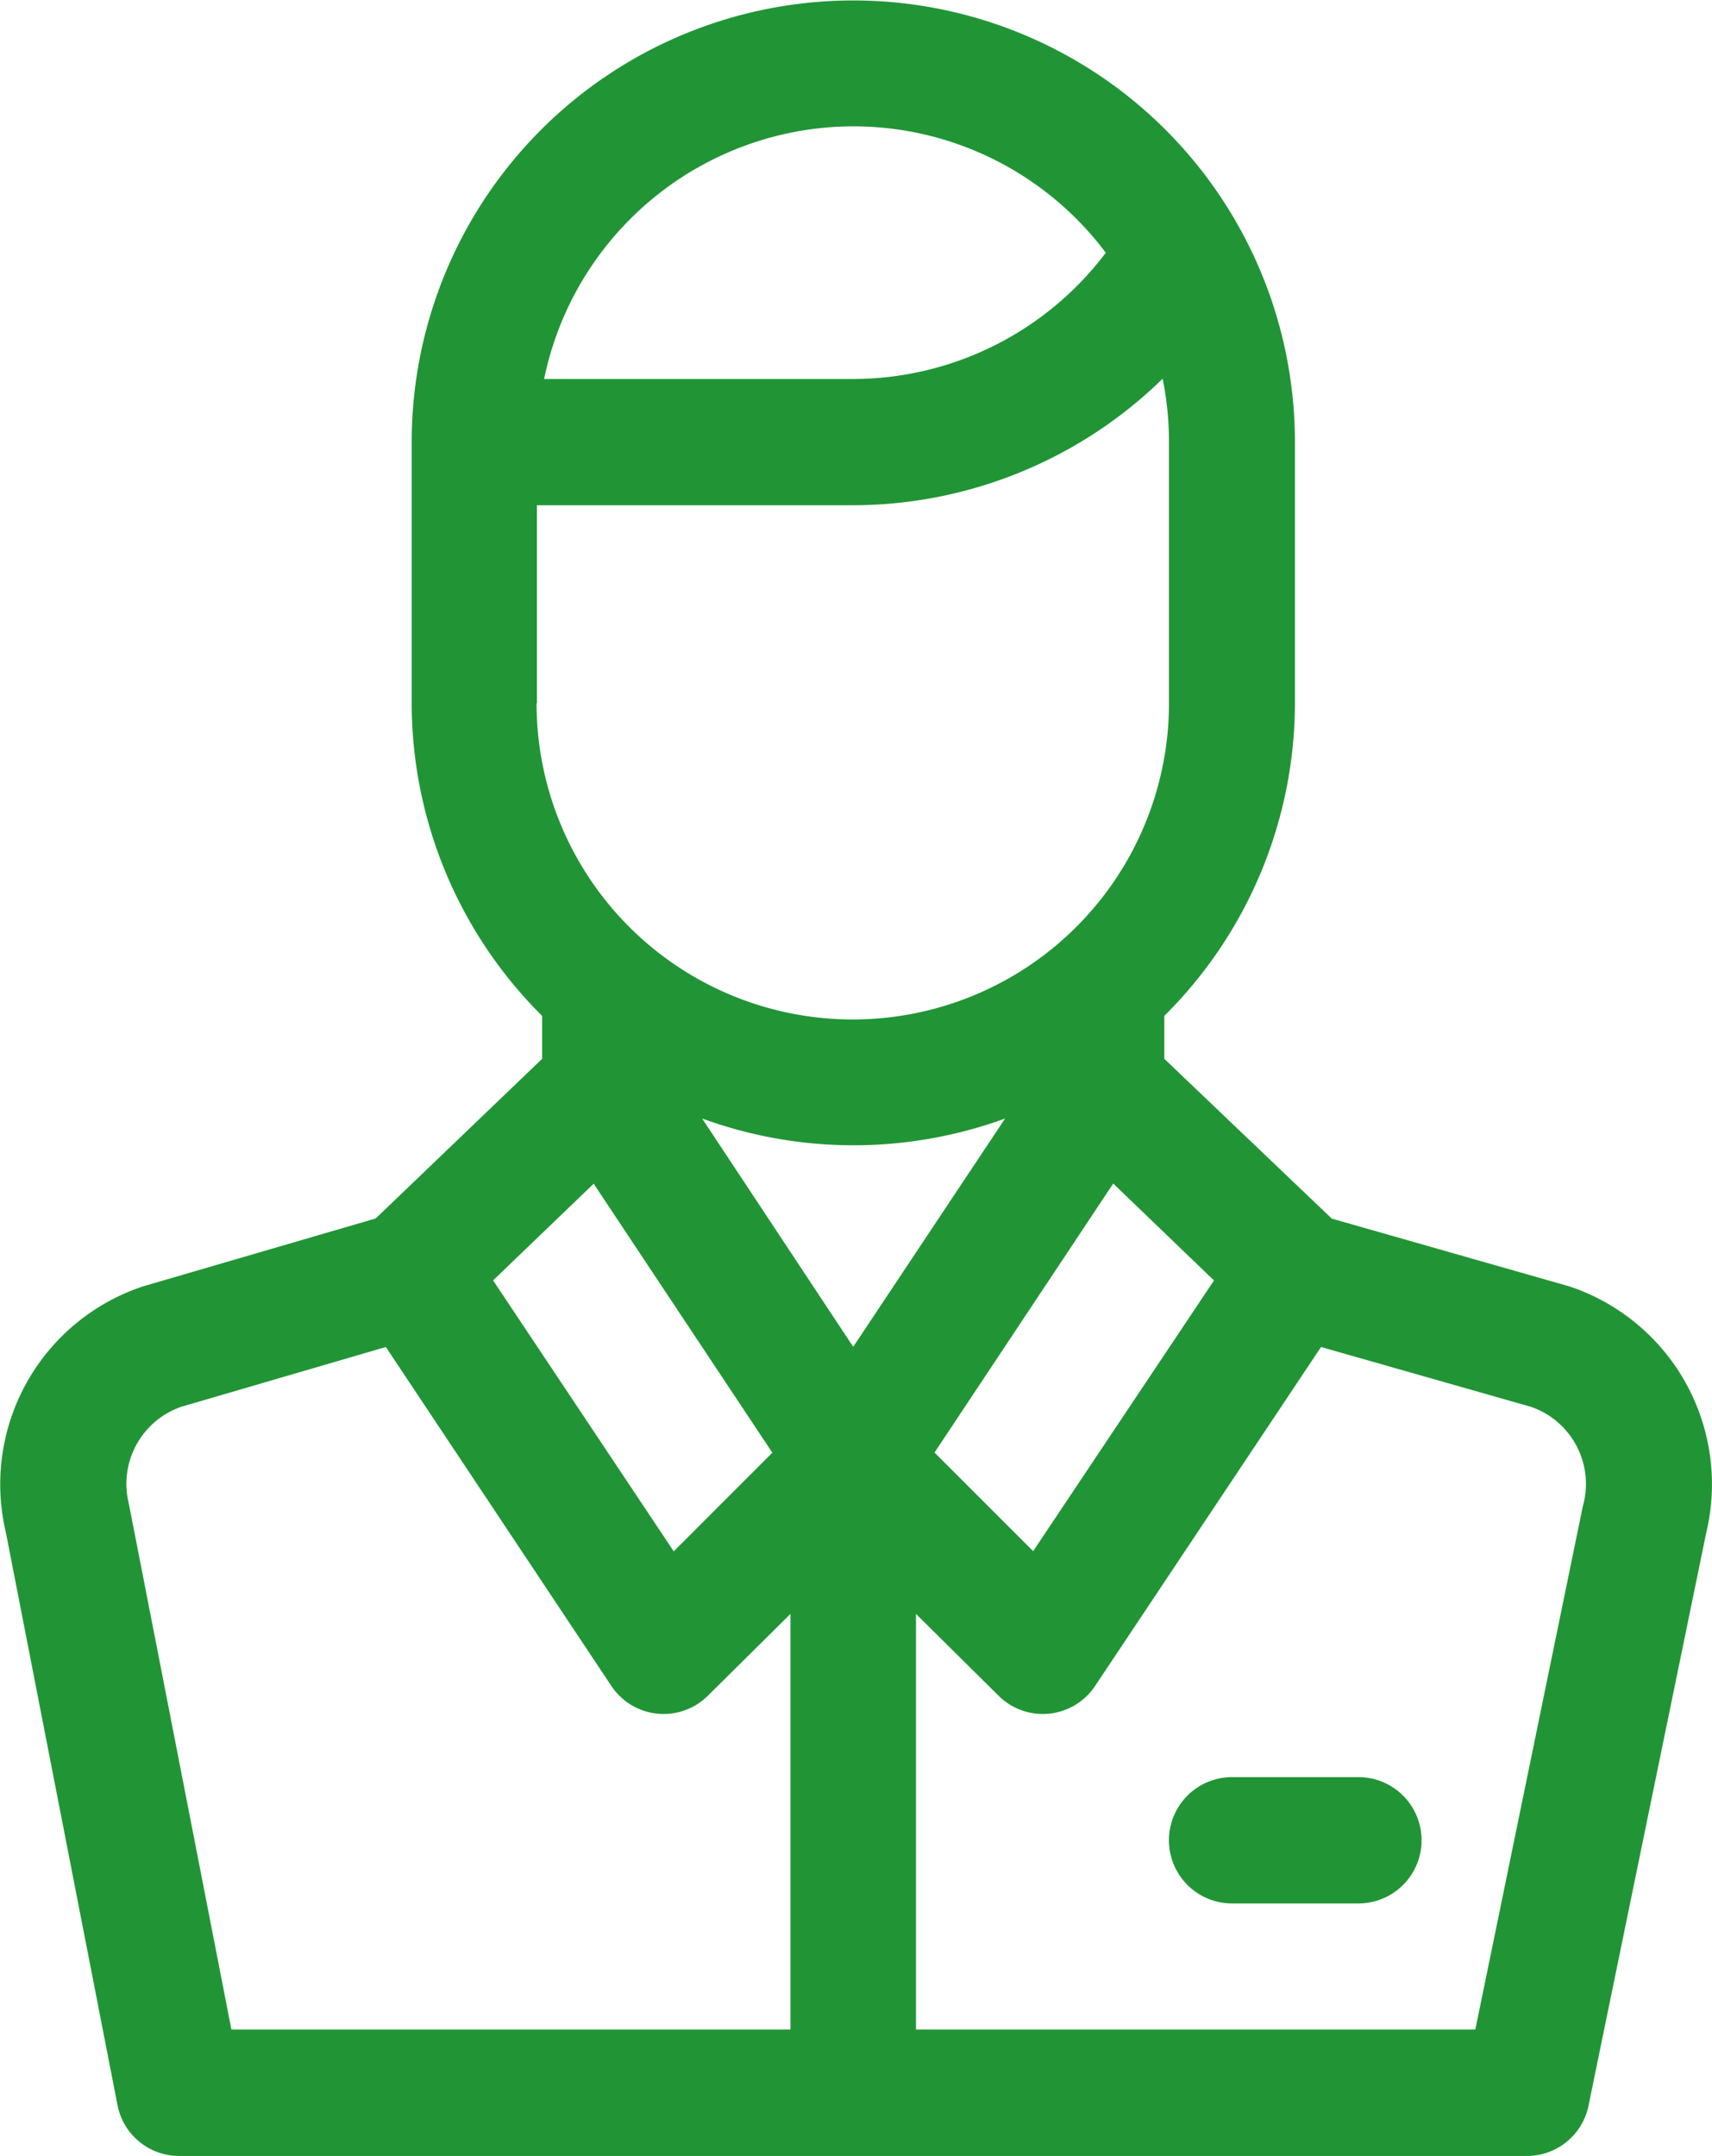 <svg xmlns="http://www.w3.org/2000/svg" width="19.096" height="24.044" viewBox="0 0 19.096 24.044">
  <g id="_004-assistance" data-name="004-assistance" transform="translate(-52.683)">
    <g id="Group_238" data-name="Group 238" transform="translate(52.683)">
      <g id="Group_237" data-name="Group 237" transform="translate(0)">
        <path id="Path_553" data-name="Path 553" d="M70.2,14.351l-.03-.009-2.632-.751-1.868-1.782V11.33a4.924,4.924,0,0,0,1.457-3.487V4.931a4.926,4.926,0,1,0-9.852,0V7.843A4.924,4.924,0,0,0,58.73,11.33v.479l-1.856,1.78-2.583.754-.025.008a2.325,2.325,0,0,0-1.518,2.738l1.245,6.386a.7.7,0,0,0,.691.57l.059,0,.054,0H69.712a.7.7,0,0,0,.69-.563l1.313-6.389A2.325,2.325,0,0,0,70.2,14.351Zm-3.976-.07L64.207,17.3l-1.1-1.1,1.993-3ZM62.2,1.409a3.519,3.519,0,0,1,2.817,1.41A3.537,3.537,0,0,1,62.2,4.227H58.752A3.528,3.528,0,0,1,62.2,1.409ZM58.672,7.843V5.635H62.2a4.948,4.948,0,0,0,3.451-1.411,3.525,3.525,0,0,1,.071.707V7.843a3.527,3.527,0,0,1-7.054,0Zm.633,5.359,1.993,3-1.1,1.1-2.015-3.022ZM61.5,22.635H55.264c-.005-.027-1.139-5.843-1.145-5.869a.91.91,0,0,1,.582-1.075l2.286-.668L59.5,18.8a.7.7,0,0,0,1.084.107L61.5,18v4.639Zm-.985-10.16a4.935,4.935,0,0,0,3.379,0L62.2,15.021Zm9.824,4.32-1.2,5.84H62.9V18l.92.911A.7.7,0,0,0,64.9,18.8l2.518-3.777,2.344.668A.91.91,0,0,1,70.338,16.8Z" transform="translate(-52.683)" fill="#219536"/>
      </g>
    </g>
    <g id="Group_240" data-name="Group 240" transform="translate(65.725 19.818)">
      <g id="Group_239" data-name="Group 239">
        <path id="Path_554" data-name="Path 554" d="M332.512,422H331.1a.7.7,0,0,0,0,1.409h1.409a.7.7,0,0,0,0-1.409Z" transform="translate(-330.399 -421.998)" fill="#219536"/>
      </g>
    </g>
  </g>
</svg>
